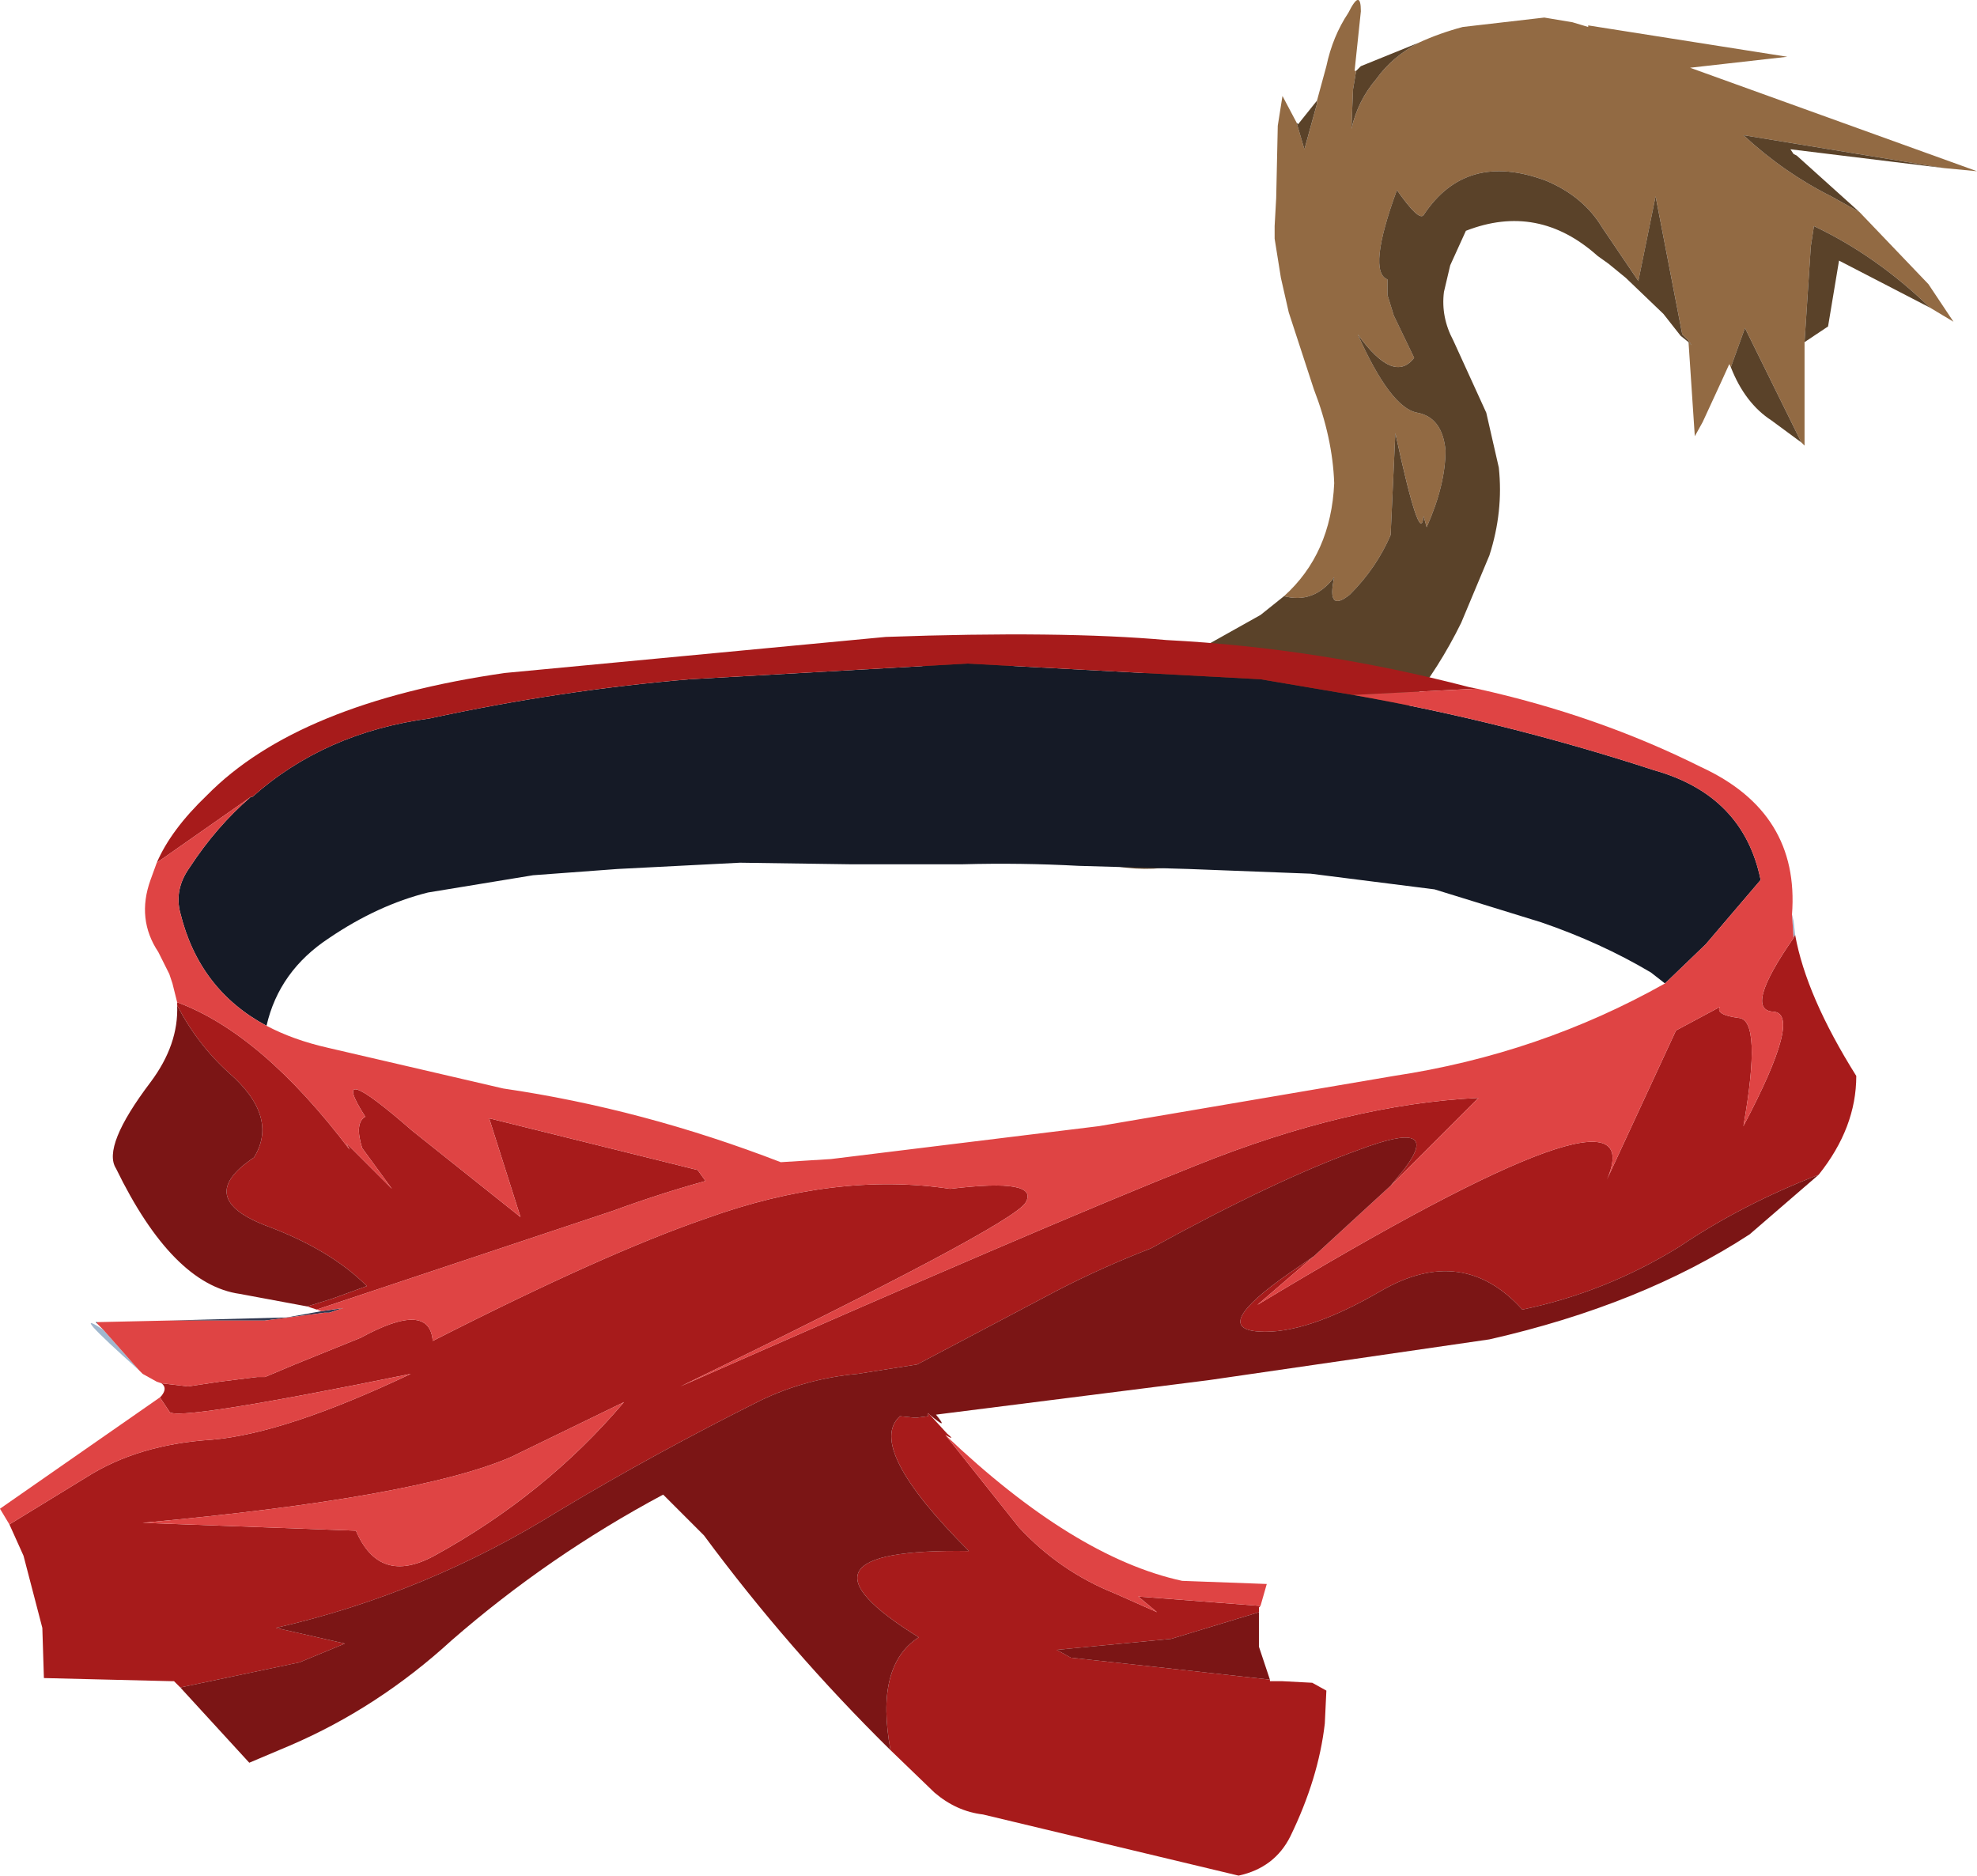 <?xml version="1.0" encoding="UTF-8"?>
<svg version="1.1" viewBox="0 0 63.05 59.813" xmlns="http://www.w3.org/2000/svg" xmlns:cc="http://creativecommons.org/ns#" xmlns:dc="http://purl.org/dc/elements/1.1/" xmlns:rdf="http://www.w3.org/1999/02/22-rdf-syntax-ns#" xmlns:xlink="http://www.w3.org/1999/xlink">
<g transform="translate(-262.2 -167.49)">
<use transform="translate(262.2,167.5)" width="63.05" height="59.8" xlink:href="#a"/>
</g>
<defs>
<g id="a" transform="translate(-262.2,-167.5)">
<path d="m307.45 168.85q0.65-0.3 1.4-0.5l2.6-0.3 0.9 0.15 0.5 0.15v-0.05l6.35 1-3.1 0.35 9.15 3.3-1.05-0.1-6.4-1.05q1.3 1.2 2.8 1.95l0.9 0.5 2.2 2.3 0.8 1.2-0.75-0.45q-1.7-1.65-3.7-2.6l-0.1 0.65-0.2 3.05v3.3l-0.1-0.1-1.8-3.65-0.45 1.25-0.05-0.1-0.25 0.55-0.6 1.3-0.25 0.45-0.2-3 0.1 0.1-0.1-0.15-0.2-0.2-0.85-4.4-0.55 2.7-1.15-1.7q-0.6-1-1.8-1.5-2.55-0.95-3.9 1.1-0.15 0.2-0.85-0.8-0.95 2.6-0.3 2.85v0.5l0.2 0.65 0.65 1.35q-0.65 0.85-1.8-0.75 1.05 2.35 1.9 2.5 0.8 0.15 0.9 1.2 0 1.1-0.6 2.45l-0.1-0.35q-0.1 1.05-0.9-2.65l-0.15 3.25q-0.45 1.05-1.3 1.9-0.75 0.6-0.5-0.55-0.65 0.85-1.6 0.6 1.5-1.35 1.6-3.6-0.05-1.45-0.65-3l-0.8-2.45-0.25-1.1-0.2-1.25v-0.4l0.05-0.9 0.05-2.3 0.15-0.95 0.45 0.85 0.25 0.85 0.4-1.45v-0.1l0.3-1.1q0.2-0.95 0.7-1.7 0.4-0.8 0.4-0.05l-0.2 1.9h0.05l-0.1 0.6-0.05 1.25q0.2-0.9 0.8-1.6 0.5-0.7 1.35-1.15m8.65 0.8v0.05-0.05" fill="#926a43" fill-rule="evenodd"/>
<path d="m324.2 172.85-4.9-0.6 0.1 0.15 0.1 0.05 2 1.8-0.9-0.5q-1.5-0.75-2.8-1.95l6.4 1.05m-0.45 4.45-2.9-1.5-0.35 2.1-0.75 0.5 0.2-3.05 0.1-0.65q2 0.95 3.7 2.6m-4.1 4.3-0.95-0.7q-0.85-0.55-1.3-1.7l0.45-1.25 1.8 3.65m-3.6-3.2-0.25-0.2-0.55-0.7-1.2-1.15-0.55-0.45-0.35-0.25q-1.9-1.7-4.2-0.8l-0.5 1.1-0.2 0.85q-0.1 0.8 0.3 1.55l1.05 2.3 0.4 1.75q0.15 1.4-0.3 2.8l-0.9 2.15q-1.4 2.85-3.85 4.8l-3 2.15-0.25 0.05q-2.1 1.25-4.45 0.65-1.5-0.3-2.8-1l-1.9-1.55-1.1-4.4 4.25 0.95q2.2 0.45 4.2-0.5l2.5-1.4 0.75-0.6q0.95 0.25 1.6-0.6-0.25 1.15 0.5 0.55 0.85-0.85 1.3-1.9l0.15-3.25q0.8 3.7 0.9 2.65l0.1 0.35q0.6-1.35 0.6-2.45-0.1-1.05-0.9-1.2-0.85-0.15-1.9-2.5 1.15 1.6 1.8 0.75l-0.65-1.35-0.2-0.65v-0.5q-0.65-0.25 0.3-2.85 0.7 1 0.85 0.8 1.35-2.05 3.9-1.1 1.2 0.5 1.8 1.5l1.15 1.7 0.55-2.7 0.85 4.4 0.2 0.2 0.1 0.15-0.1-0.1m-12.5-7 0.05 0.05 0.6-0.75v0.1l-0.4 1.45-0.25-0.85m1.9-1.65 0.15-0.15 1.85-0.75q-0.85 0.45-1.35 1.15-0.6 0.7-0.8 1.6l0.05-1.25 0.1-0.6" fill="#5a4229" fill-rule="evenodd"/>
<path d="m270.2 192.9h0.05q2.3-2.05 5.65-2.5 4.15-0.9 8.3-1.25l8.85-0.5 9.35 0.5 2.95 0.5q4.85 0.85 9.6 2.4 2.85 0.8 3.4 3.5l-1.75 2.05-1.3 1.25-0.45-0.35q-1.6-0.95-3.5-1.6l-3.4-1.05-3.95-0.5-3.9-0.15-3.5-0.1q-1.85-0.1-3.7-0.05h-3.6l-3.5-0.05-3.9 0.2-2.7 0.2-3.35 0.55q-1.6 0.4-3.15 1.45-1.6 1.05-2 2.8-2.15-1.15-2.75-3.6-0.2-0.75 0.3-1.45 0.85-1.3 1.95-2.25" fill="#151a26" fill-rule="evenodd"/>
<path d="m272.45 209.3 0.7-0.1-0.45 0.15h-0.15l-1.9 0.25h-3.1l3.8-0.1 1.1-0.2m-7.15 0.35v0.05l-0.05-0.05h0.05" fill="#323952" fill-rule="evenodd"/>
<path d="m319.4 197.4-0.05-0.75 0.05 0.2 0.05 0.45-0.05 0.1m-53.9 12.5 1.15 1.3q-2.35-2.1-1.15-1.3" fill="#3d6c9c" fill-opacity=".49" fill-rule="evenodd"/>
<path d="m305.35 189.65-2.95-0.5-9.35-0.5-8.85 0.5q-4.15 0.35-8.3 1.25-3.35 0.45-5.65 2.5h-0.05l-3 2.1q0.45-1.05 1.6-2.15 2.9-2.95 9.5-3.9l12.15-1.15q5.6-0.2 8.95 0.1 4.85 0.25 9.65 1.5l0.25 0.05-3.95 0.2m14.05 7.75 0.05-0.1q0.35 1.95 1.95 4.5 0 1.65-1.2 3.15-2.45 0.95-4.45 2.3-2.35 1.45-5 2-1.9-2.1-4.5-0.6-2.4 1.4-3.9 1.3-1.55-0.1 0.95-1.85l0.8-0.55-1.8 1.55q12.75-7.7 11.15-4l2.2-4.75 1.4-0.75q-0.15 0.25 0.6 0.35 0.75 0.05 0.15 3.45 1.9-3.6 0.95-3.65t0.65-2.35m-12.85 7.9 0.45-0.55q1.2-1.6-1.45-0.6-2.65 0.95-6.65 3.15-1.55 0.6-3 1.35l-4.45 2.35-1.9 0.3q-1.65 0.15-3.1 0.85-3.4 1.7-6.4 3.5-4.25 2.65-9.05 3.75l2.2 0.5-1.45 0.6-3.8 0.8-0.2-0.2h-0.05l-4.1-0.1-0.05-1.6-0.6-2.3-0.45-1 2.45-1.5q1.65-1.05 4-1.2 2.35-0.2 6.35-2.1-7.6 1.55-7.7 1.2l-0.3-0.45 0.05-0.05q0.2-0.25 0-0.4l0.85 0.1 1-0.15 1.2-0.15h0.25l0.95-0.4 2.1-0.85q2.2-1.2 2.3 0.1 5.5-2.8 8.7-3.9 4.15-1.5 7.8-0.95 2.9-0.35 2.4 0.45-0.5 0.75-11 5.85 11.55-5.1 16.45-7.05 4.85-1.95 9-2.15l-2.8 2.8m-15.95 18q-0.5-2.7 0.9-3.6-4.6-2.85 1.6-2.75-3.3-3.3-2.2-4.3l0.5 0.05 0.4-0.05v-0.1l0.05 0.05 0.55 0.6q0.3 0.25-0.05 0.05l2.35 2.95q1.3 1.4 3.05 2.1l1.35 0.6-0.6-0.5 3.9 0.3-0.05 0.05v0.15l-2.8 0.85-3.65 0.35 0.45 0.25 2.75 0.3 3.6 0.4v0.05h0.4l0.95 0.05 0.45 0.25-0.05 1.05q-0.2 1.75-1.1 3.6-0.5 1-1.65 1.25l-8.15-1.95q-0.85-0.1-1.55-0.7l-1.4-1.35m-22.75-23.85q2.7 1 5.5 4.7l-0.1-0.2 1.45 1.45-0.95-1.3q-0.25-0.8 0.1-1-1.25-1.95 1.5 0.45l3.45 2.75-1-3.15 6.65 1.65 0.25 0.35q-1.45 0.4-2.95 0.95l-9.45 3.15-0.3-0.1 0.8-0.25 1.1-0.4q-1.15-1.15-3.15-1.9-2.4-0.9-0.45-2.2 0.8-1.3-0.8-2.7-1-0.9-1.65-2.15v-0.1m14.25 12.75-3.6 1.75q-3 1.3-11.75 2.1l6.8 0.25q0.75 1.75 2.5 0.8 3.55-1.95 6.05-4.9" fill="#a71b1b" fill-rule="evenodd"/>
<path d="m305.35 189.65 3.95-0.2q3.85 0.85 7.15 2.5 3.15 1.45 2.9 4.7l0.05 0.75q-1.6 2.3-0.65 2.35t-0.95 3.65q0.6-3.4-0.15-3.45-0.75-0.1-0.6-0.35l-1.4 0.75-2.2 4.75q1.6-3.7-11.15 4l1.8-1.55 2.45-2.25 2.8-2.8q-4.15 0.2-9 2.15-4.9 1.95-16.45 7.05 10.5-5.1 11-5.85 0.5-0.8-2.4-0.45-3.65-0.55-7.8 0.95-3.2 1.1-8.7 3.9-0.1-1.3-2.3-0.1l-2.1 0.85-0.95 0.4h-0.25l-1.2 0.15-1 0.15-0.85-0.1-0.15-0.05-0.45-0.25-0.1-0.1-1.15-1.3-0.2-0.2v-0.05l2.25-0.05h3.1l1.9-0.25h0.15l0.45-0.15-0.7 0.1-0.15-0.05 9.45-3.15q1.5-0.55 2.95-0.95l-0.25-0.35-6.65-1.65 1 3.15-3.45-2.75q-2.75-2.4-1.5-0.45-0.35 0.2-0.1 1l0.95 1.3-1.45-1.45 0.1 0.2q-2.8-3.7-5.5-4.7l-0.15-0.6-0.1-0.3-0.35-0.7q-0.7-1.05-0.25-2.3l0.2-0.55 3-2.1q-1.1 0.95-1.95 2.25-0.5 0.7-0.3 1.45 0.6 2.45 2.75 3.6 0.85 0.45 1.95 0.7l5.6 1.3q4.45 0.65 8.85 2.35l1.6-0.1 8.55-1.05 9.4-1.6q4.65-0.7 8.65-2.95l1.3-1.25 1.75-2.05q-0.55-2.7-3.4-3.5-4.75-1.55-9.6-2.4m-13 23.6q4.1 3.9 7.55 4.65l2.7 0.1-0.2 0.7-3.9-0.3 0.6 0.5-1.35-0.6q-1.75-0.7-3.05-2.1l-2.35-2.95m-25.05-1.2 0.3 0.45q0.1 0.35 7.7-1.2-4 1.9-6.35 2.1-2.35 0.15-4 1.2l-2.45 1.5-0.3-0.5 5.1-3.55m14.8 0.15q-2.5 2.95-6.05 4.9-1.75 0.95-2.5-0.8l-6.8-0.25q8.75-0.8 11.75-2.1l3.6-1.75" fill="#df4444" fill-rule="evenodd"/>
<path d="m304.1 207.55-0.8 0.55q-2.5 1.75-0.95 1.85 1.5 0.1 3.9-1.3 2.6-1.5 4.5 0.6 2.65-0.55 5-2 2-1.35 4.45-2.3l-2.2 1.9q-3.45 2.25-8.3 3.35l-8.95 1.3-8.7 1.1q0.45 0.55-0.2 0l-0.05-0.05v0.1l-0.4 0.05-0.5-0.05q-1.1 1 2.2 4.3-6.2-0.1-1.6 2.75-1.4 0.9-0.9 3.6-3.25-3.2-5.95-6.85l-1.3-1.3q-3.65 1.95-6.75 4.65-2.35 2.15-5.15 3.35l-1.3 0.55-2.2-2.4 3.8-0.8 1.45-0.6-2.2-0.5q4.8-1.1 9.05-3.75 3-1.8 6.4-3.5 1.45-0.7 3.1-0.85l1.9-0.3 4.45-2.35q1.45-0.75 3-1.35 4-2.2 6.65-3.15 2.65-1 1.45 0.6l-0.45 0.55-2.45 2.25m-1.75 11.35v1.1l0.35 1.05-3.6-0.4-2.75-0.3-0.45-0.25 3.65-0.35 2.8-0.85m-34.5-19.35q0.65 1.25 1.65 2.15 1.6 1.4 0.8 2.7-1.95 1.3 0.45 2.2 2 0.75 3.15 1.9l-1.1 0.4-0.8 0.25-2.15-0.4q-2.15-0.3-3.95-4-0.45-0.7 1.1-2.75 0.9-1.2 0.85-2.45" fill="#7b1515" fill-rule="evenodd"/>
</g>
</defs>
</svg>
